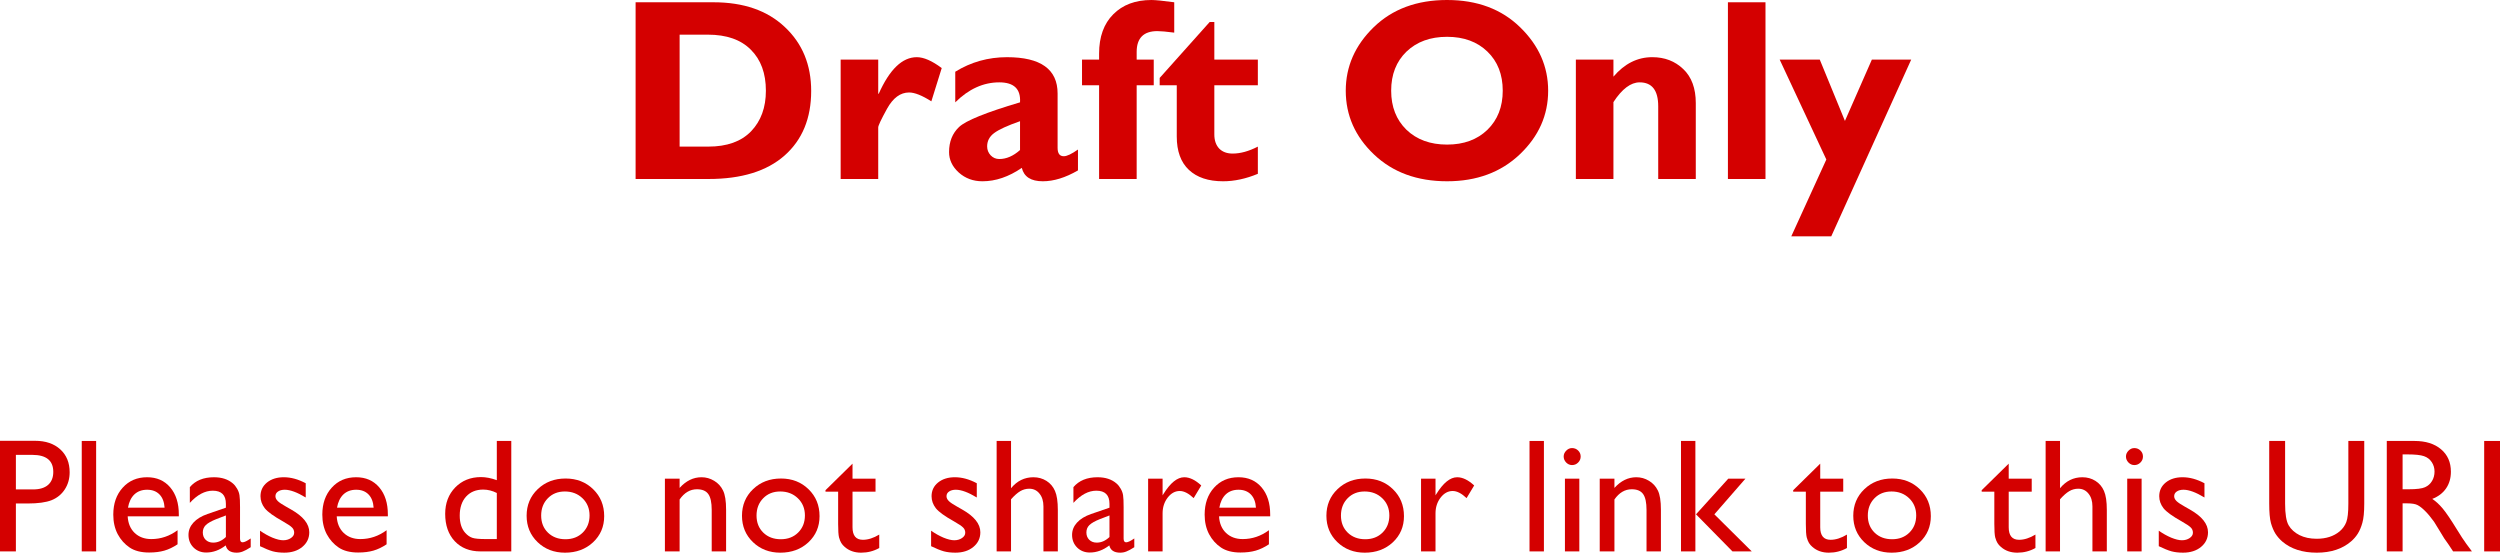 <?xml version="1.0" encoding="UTF-8" standalone="no"?>
<!-- Created with Inkscape (http://www.inkscape.org/) -->

<svg
   xmlns:dc="http://purl.org/dc/elements/1.1/"
   xmlns:cc="http://creativecommons.org/ns#"
   xmlns:rdf="http://www.w3.org/1999/02/22-rdf-syntax-ns#"
   xmlns:svg="http://www.w3.org/2000/svg"
   xmlns="http://www.w3.org/2000/svg"
   xmlns:sodipodi="http://sodipodi.sourceforge.net/DTD/sodipodi-0.dtd"
   xmlns:inkscape="http://www.inkscape.org/namespaces/inkscape"
   width="617.598"
   height="136.531"
   id="svg5824"
   version="1.1"
   inkscape:version="0.48.2 r9819"
   sodipodi:docname="draft.svg">
  <defs
     id="defs5826" />
  <sodipodi:namedview
     id="base"
     pagecolor="#ffffff"
     bordercolor="#666666"
     borderopacity="1.0"
     inkscape:pageopacity="0.0"
     inkscape:pageshadow="2"
     inkscape:zoom="1"
     inkscape:cx="327.20703"
     inkscape:cy="-73.687503"
     inkscape:document-units="px"
     inkscape:current-layer="layer1"
     showgrid="false"
     inkscape:window-width="1222"
     inkscape:window-height="956"
     inkscape:window-x="1754"
     inkscape:window-y="145"
     inkscape:window-maximized="0"
     fit-margin-top="0"
     fit-margin-left="0"
     fit-margin-right="0"
     fit-margin-bottom="0" />
  <g
     inkscape:label="Layer 1"
     inkscape:groupmode="layer"
     id="layer1"
     transform="translate(-47.793,-322.143)">
    <g
       style="font-size:64px;font-style:normal;font-variant:normal;font-weight:bold;font-stretch:normal;text-align:start;line-height:125%;letter-spacing:0px;word-spacing:0px;writing-mode:lr-tb;text-anchor:start;fill:#d40000;fill-opacity:1;stroke:none;font-family:Gill Sans MT;-inkscape-font-specification:Gill Sans MT Bold"
       id="text5832">
      <path
         d="m 204.812,322.706 19.25,0 c 7.437,5e-5 13.312,2.042 17.625,6.125 4.333,4.063 6.5,9.323 6.5,15.781 -5e-5,6.771 -2.198,12.094 -6.594,15.969 -4.375,3.854 -10.625,5.781 -18.75,5.781 l -18.031,0 0,-43.656 m 10.875,8 0,27.656 7.094,0 c 4.604,10e-6 8.125,-1.26 10.562,-3.781 2.437,-2.542 3.656,-5.885 3.656,-10.031 -4e-5,-4.292 -1.24,-7.667 -3.719,-10.125 -2.458,-2.479 -6,-3.719 -10.625,-3.719 l -6.969,0"
         id="path5841"
         inkscape:connector-curvature="0" />
      <path
         d="m 264.75,336.862 0,8.438 0.125,0 c 2.687,-6.021 5.823,-9.031 9.406,-9.031 1.708,3e-5 3.76,0.896 6.156,2.688 l -2.562,8.219 c -2.292,-1.458 -4.125,-2.187 -5.5,-2.188 -2.146,2e-5 -3.958,1.333 -5.438,4 -1.458,2.646 -2.188,4.188 -2.188,4.625 l 0,12.75 -9.281,0 0,-29.5 9.281,0"
         id="path5843"
         inkscape:connector-curvature="0" />
      <path
         d="m 314.094,359.081 0,5.156 c -3.083,1.792 -5.979,2.688 -8.688,2.688 -2.917,0 -4.646,-1.104 -5.188,-3.312 -3.229,2.208 -6.469,3.312 -9.719,3.312 -2.292,0 -4.24,-0.719 -5.844,-2.156 -1.604,-1.458 -2.406,-3.146 -2.406,-5.062 0,-2.562 0.823,-4.625 2.469,-6.188 1.667,-1.583 6.687,-3.615 15.062,-6.094 0.208,-3.292 -1.5,-4.937 -5.125,-4.938 -3.938,3e-5 -7.563,1.646 -10.875,4.938 l 0,-7.562 c 3.875,-2.396 8.135,-3.594 12.781,-3.594 8.333,3e-5 12.5,2.99 12.5,8.969 l 0,13.438 c -3e-5,1.375 0.51,2.063 1.531,2.062 0.771,10e-6 1.937,-0.552 3.5,-1.656 m -14.312,0.125 0,-7.125 c -3.104,1.083 -5.24,2.063 -6.406,2.938 -1.146,0.854 -1.719,1.948 -1.719,3.281 -10e-6,0.854 0.292,1.594 0.875,2.219 0.583,0.604 1.292,0.906 2.125,0.906 1.75,10e-6 3.458,-0.74 5.125,-2.219"
         id="path5845"
         inkscape:connector-curvature="0" />
      <path
         d="m 328.594,336.862 4.219,0 0,6.344 -4.219,0 0,23.156 -9.281,0 0,-23.156 -4.219,0 0,-6.344 4.219,0 0,-1.469 c -10e-6,-4.146 1.167,-7.385 3.5,-9.719 2.333,-2.354 5.479,-3.531 9.438,-3.531 0.958,5e-5 2.833,0.188 5.625,0.562 l 0,7.5 c -1.938,-0.25 -3.323,-0.375 -4.156,-0.375 -3.417,4e-5 -5.125,1.719 -5.125,5.156 l 0,1.875"
         id="path5847"
         inkscape:connector-curvature="0" />
      <path
         d="m 358.531,336.862 0,6.344 -10.75,0 0,12.156 c -10e-6,1.458 0.396,2.615 1.188,3.469 0.812,0.833 1.927,1.25 3.344,1.25 1.917,10e-6 3.99,-0.573 6.219,-1.719 l 0,6.719 c -2.958,1.229 -5.823,1.844 -8.594,1.844 -3.625,0 -6.438,-0.938 -8.438,-2.812 -2,-1.875 -3,-4.625 -3,-8.25 l 0,-12.656 -4.219,0 0,-1.812 12.344,-13.812 1.156,0 0,9.281 10.75,0"
         id="path5849"
         inkscape:connector-curvature="0" />
      <path
         d="m 405.281,322.143 c 7.437,5e-5 13.458,2.25 18.062,6.75 4.604,4.479 6.906,9.698 6.906,15.656 -5e-5,6.042 -2.333,11.281 -7,15.719 -4.667,4.438 -10.656,6.656 -17.969,6.656 -7.396,0 -13.417,-2.208 -18.062,-6.625 -4.646,-4.417 -6.969,-9.667 -6.969,-15.75 0,-5.979 2.302,-11.208 6.906,-15.688 4.625,-4.479 10.667,-6.719 18.125,-6.719 m 0,35.719 c 4.125,10e-6 7.448,-1.219 9.969,-3.656 2.521,-2.458 3.781,-5.677 3.781,-9.656 -4e-5,-4 -1.26,-7.219 -3.781,-9.656 -2.521,-2.437 -5.844,-3.656 -9.969,-3.656 -4.146,4e-5 -7.49,1.219 -10.031,3.656 -2.521,2.438 -3.781,5.656 -3.781,9.656 -10e-6,3.979 1.26,7.198 3.781,9.656 2.542,2.438 5.885,3.656 10.031,3.656"
         id="path5851"
         inkscape:connector-curvature="0" />
      <path
         d="m 446.375,336.862 0,4.219 c 2.729,-3.208 5.927,-4.812 9.594,-4.812 3.062,3e-5 5.615,0.979 7.656,2.938 2.062,1.958 3.094,4.76 3.094,8.406 l 0,18.75 -9.281,0 0,-17.969 c -2e-5,-3.937 -1.531,-5.906 -4.594,-5.906 -2.188,3e-5 -4.344,1.625 -6.469,4.875 l 0,19 -9.281,0 0,-29.5 9.281,0"
         id="path5853"
         inkscape:connector-curvature="0" />
      <path
         d="m 483.938,322.706 0,43.656 -9.281,0 0,-43.656 9.281,0"
         id="path5855"
         inkscape:connector-curvature="0" />
      <path
         d="m 519.938,336.862 -19.75,43.656 -9.875,0 8.656,-18.969 -11.531,-24.688 9.906,0 6.219,15.156 6.656,-15.156 9.719,0"
         id="path5857"
         inkscape:connector-curvature="0" />
    </g>
    <g
       style="font-size:40px;font-style:normal;font-variant:normal;font-weight:normal;font-stretch:normal;text-align:start;line-height:125%;letter-spacing:0px;word-spacing:0px;writing-mode:lr-tb;text-anchor:start;fill:#d40000;fill-opacity:1;stroke:none;font-family:Gill Sans MT;-inkscape-font-specification:Gill Sans MT"
       id="text5836">
      <path
         d="m 47.793,458.362 0,-27.324 8.652,0 c 2.604,3e-5 4.681,0.703 6.23,2.109 1.549,1.406 2.324,3.294 2.324,5.664 -2e-5,1.589 -0.397,2.995 -1.191,4.219 -0.794,1.224 -1.882,2.116 -3.262,2.676 -1.38,0.547 -3.359,0.82 -5.938,0.82 l -2.891,0 0,11.836 -3.926,0 m 7.969,-23.848 -4.043,0 0,8.535 4.277,0 c 1.589,2e-5 2.812,-0.371 3.672,-1.113 0.859,-0.755 1.289,-1.829 1.289,-3.223 -1.6e-5,-2.799 -1.732,-4.199 -5.195,-4.199"
         id="path5860"
         inkscape:connector-curvature="0" />
      <path
         d="m 67.988,431.077 3.555,0 0,27.285 -3.555,0 0,-27.285"
         id="path5862"
         inkscape:connector-curvature="0" />
      <path
         d="m 91.973,449.69 -12.637,0 c 0.091,1.719 0.664,3.086 1.719,4.102 1.068,1.016 2.441,1.523 4.121,1.523 2.344,0 4.505,-0.729 6.484,-2.188 l 0,3.477 c -1.094,0.729 -2.181,1.25 -3.262,1.562 -1.068,0.312 -2.324,0.469 -3.77,0.469 -1.979,0 -3.581,-0.41 -4.805,-1.23 -1.224,-0.82 -2.207,-1.921 -2.949,-3.301 -0.729,-1.393 -1.094,-3.001 -1.094,-4.824 -2e-6,-2.734 0.775,-4.954 2.324,-6.66 1.549,-1.719 3.561,-2.578 6.035,-2.578 2.383,2e-5 4.284,0.833 5.703,2.5 1.419,1.667 2.129,3.9 2.129,6.699 l 0,0.449 m -12.559,-2.129 9.043,0 c -0.091,-1.419 -0.514,-2.513 -1.27,-3.281 -0.755,-0.768 -1.771,-1.152 -3.047,-1.152 -1.276,10e-6 -2.324,0.384 -3.145,1.152 -0.807,0.768 -1.335,1.862 -1.582,3.281"
         id="path5864"
         inkscape:connector-curvature="0" />
      <path
         d="m 107.09,447.561 0,7.637 c -10e-6,0.612 0.208,0.918 0.625,0.918 0.43,0 1.1,-0.319 2.012,-0.957 l 0,2.168 c -0.807,0.521 -1.458,0.872 -1.953,1.055 -0.482,0.195 -0.99,0.293 -1.523,0.293 -1.523,0 -2.422,-0.599 -2.695,-1.797 -1.51,1.172 -3.119,1.758 -4.824,1.758 -1.25,0 -2.292,-0.41 -3.125,-1.23 -0.833,-0.833 -1.25,-1.875 -1.25,-3.125 -10e-7,-1.133 0.404,-2.142 1.211,-3.027 0.82,-0.898 1.979,-1.608 3.477,-2.129 l 4.551,-1.562 0,-0.957 c -1e-5,-2.161 -1.081,-3.242 -3.242,-3.242 -1.94,2e-5 -3.828,1.003 -5.664,3.008 l 0,-3.887 c 1.38,-1.628 3.366,-2.441 5.957,-2.441 1.94,2e-5 3.496,0.508 4.668,1.523 0.391,0.326 0.742,0.762 1.055,1.309 0.312,0.534 0.508,1.074 0.586,1.621 0.091,0.534 0.137,1.556 0.137,3.066 m -3.496,7.246 0,-5.332 -2.383,0.918 c -1.211,0.482 -2.07,0.97 -2.578,1.465 -0.495,0.482 -0.742,1.087 -0.742,1.816 -5e-6,0.742 0.234,1.348 0.703,1.816 0.482,0.469 1.1,0.703 1.855,0.703 1.133,10e-6 2.181,-0.462 3.145,-1.387"
         id="path5866"
         inkscape:connector-curvature="0" />
      <path
         d="m 112.031,457.073 0,-3.828 c 1.003,0.703 2.025,1.276 3.066,1.719 1.055,0.43 1.94,0.645 2.656,0.645 0.742,0 1.38,-0.182 1.914,-0.547 0.534,-0.365 0.801,-0.801 0.801,-1.309 -1e-5,-0.521 -0.176,-0.951 -0.527,-1.289 -0.339,-0.352 -1.081,-0.853 -2.227,-1.504 -2.292,-1.276 -3.796,-2.363 -4.512,-3.262 -0.703,-0.911 -1.055,-1.901 -1.055,-2.969 0,-1.38 0.534,-2.506 1.602,-3.379 1.081,-0.872 2.467,-1.309 4.16,-1.309 1.758,2e-5 3.561,0.495 5.41,1.484 l 0,3.516 c -2.109,-1.276 -3.835,-1.914 -5.176,-1.914 -0.69,10e-6 -1.25,0.15 -1.68,0.449 -0.417,0.286 -0.625,0.671 -0.625,1.152 0,0.417 0.189,0.814 0.566,1.191 0.391,0.378 1.068,0.833 2.031,1.367 l 1.27,0.723 c 2.995,1.693 4.492,3.568 4.492,5.625 -2e-5,1.471 -0.579,2.682 -1.738,3.633 -1.146,0.938 -2.624,1.406 -4.434,1.406 -1.068,0 -2.018,-0.111 -2.852,-0.332 -0.833,-0.234 -1.882,-0.658 -3.145,-1.27"
         id="path5868"
         inkscape:connector-curvature="0" />
      <path
         d="m 143.613,449.69 -12.637,0 c 0.091,1.719 0.664,3.086 1.719,4.102 1.068,1.016 2.441,1.523 4.121,1.523 2.344,0 4.505,-0.729 6.484,-2.188 l 0,3.477 c -1.094,0.729 -2.181,1.25 -3.262,1.562 -1.068,0.312 -2.324,0.469 -3.77,0.469 -1.979,0 -3.581,-0.41 -4.805,-1.23 -1.224,-0.82 -2.207,-1.921 -2.949,-3.301 -0.729,-1.393 -1.094,-3.001 -1.094,-4.824 -1e-5,-2.734 0.775,-4.954 2.324,-6.66 1.549,-1.719 3.561,-2.578 6.035,-2.578 2.383,2e-5 4.284,0.833 5.703,2.5 1.419,1.667 2.129,3.9 2.129,6.699 l 0,0.449 m -12.559,-2.129 9.043,0 c -0.091,-1.419 -0.514,-2.513 -1.27,-3.281 -0.755,-0.768 -1.771,-1.152 -3.047,-1.152 -1.276,10e-6 -2.324,0.384 -3.145,1.152 -0.807,0.768 -1.335,1.862 -1.582,3.281"
         id="path5870"
         inkscape:connector-curvature="0" />
      <path
         d="m 170.527,431.077 3.574,0 0,27.285 -7.598,0 c -2.656,0 -4.779,-0.84 -6.367,-2.52 -1.576,-1.68 -2.363,-3.932 -2.363,-6.758 0,-2.643 0.827,-4.818 2.48,-6.523 1.667,-1.706 3.789,-2.559 6.367,-2.559 1.198,2e-5 2.5,0.254 3.906,0.762 l 0,-9.688 m 0,24.238 0,-11.387 c -1.107,-0.56 -2.227,-0.84 -3.359,-0.84 -1.771,10e-6 -3.184,0.579 -4.238,1.738 -1.042,1.159 -1.563,2.721 -1.562,4.688 -1e-5,1.849 0.456,3.275 1.367,4.277 0.547,0.599 1.126,1.003 1.738,1.211 0.612,0.208 1.712,0.312 3.301,0.312 l 2.754,0"
         id="path5872"
         inkscape:connector-curvature="0" />
      <path
         d="m 187.52,440.354 c 2.734,2e-5 5.006,0.885 6.816,2.656 1.81,1.758 2.715,3.971 2.715,6.641 -2e-5,2.591 -0.918,4.746 -2.754,6.465 -1.836,1.706 -4.147,2.559 -6.934,2.559 -2.695,0 -4.948,-0.866 -6.758,-2.598 -1.81,-1.745 -2.715,-3.919 -2.715,-6.523 0,-2.63 0.911,-4.818 2.734,-6.562 1.836,-1.758 4.134,-2.637 6.895,-2.637 m -0.195,3.203 c -1.706,10e-6 -3.105,0.56 -4.199,1.68 -1.094,1.12 -1.641,2.546 -1.641,4.277 0,1.719 0.56,3.125 1.68,4.219 1.12,1.081 2.559,1.621 4.316,1.621 1.745,0 3.171,-0.547 4.277,-1.641 1.12,-1.107 1.68,-2.52 1.68,-4.238 -2e-5,-1.706 -0.579,-3.118 -1.738,-4.238 -1.159,-1.12 -2.617,-1.68 -4.375,-1.68"
         id="path5874"
         inkscape:connector-curvature="0" />
      <path
         d="m 215.684,440.393 0,2.285 c 1.589,-1.758 3.392,-2.637 5.41,-2.637 1.12,2e-5 2.161,0.293 3.125,0.879 0.964,0.573 1.693,1.367 2.188,2.383 0.508,1.003 0.762,2.598 0.762,4.785 l 0,10.273 -3.555,0 0,-10.234 c -1e-5,-1.836 -0.28,-3.145 -0.84,-3.926 -0.56,-0.794 -1.497,-1.191 -2.812,-1.191 -1.68,2e-5 -3.105,0.84 -4.277,2.52 l 0,12.832 -3.633,0 0,-17.969 3.633,0"
         id="path5876"
         inkscape:connector-curvature="0" />
      <path
         d="m 240.723,440.354 c 2.734,2e-5 5.006,0.885 6.816,2.656 1.81,1.758 2.715,3.971 2.715,6.641 -2e-5,2.591 -0.918,4.746 -2.754,6.465 -1.836,1.706 -4.147,2.559 -6.934,2.559 -2.695,0 -4.948,-0.866 -6.758,-2.598 -1.81,-1.745 -2.715,-3.919 -2.715,-6.523 0,-2.63 0.911,-4.818 2.734,-6.562 1.836,-1.758 4.134,-2.637 6.895,-2.637 m -0.195,3.203 c -1.706,10e-6 -3.105,0.56 -4.199,1.68 -1.094,1.12 -1.641,2.546 -1.641,4.277 -1e-5,1.719 0.56,3.125 1.68,4.219 1.12,1.081 2.559,1.621 4.316,1.621 1.745,0 3.171,-0.547 4.277,-1.641 1.12,-1.107 1.68,-2.52 1.68,-4.238 -1e-5,-1.706 -0.579,-3.118 -1.738,-4.238 -1.159,-1.12 -2.617,-1.68 -4.375,-1.68"
         id="path5878"
         inkscape:connector-curvature="0" />
      <path
         d="m 251.719,443.245 6.68,-6.562 0,3.711 5.684,0 0,3.203 -5.684,0 0,8.809 c -10e-6,2.057 0.853,3.086 2.559,3.086 1.276,0 2.624,-0.43 4.043,-1.289 l 0,3.32 c -1.367,0.768 -2.858,1.152 -4.473,1.152 -1.628,0 -2.982,-0.475 -4.062,-1.426 -0.339,-0.286 -0.618,-0.605 -0.84,-0.957 -0.221,-0.365 -0.41,-0.833 -0.566,-1.406 -0.143,-0.586 -0.215,-1.693 -0.215,-3.32 l 0,-7.969 -3.125,0 0,-0.352"
         id="path5880"
         inkscape:connector-curvature="0" />
      <path
         d="m 277.812,457.073 0,-3.828 c 1.003,0.703 2.025,1.276 3.066,1.719 1.055,0.43 1.94,0.645 2.656,0.645 0.742,0 1.38,-0.182 1.914,-0.547 0.534,-0.365 0.801,-0.801 0.801,-1.309 -10e-6,-0.521 -0.176,-0.951 -0.527,-1.289 -0.339,-0.352 -1.081,-0.853 -2.227,-1.504 -2.292,-1.276 -3.796,-2.363 -4.512,-3.262 -0.703,-0.911 -1.055,-1.901 -1.055,-2.969 0,-1.38 0.534,-2.506 1.602,-3.379 1.081,-0.872 2.467,-1.309 4.16,-1.309 1.758,2e-5 3.561,0.495 5.41,1.484 l 0,3.516 c -2.109,-1.276 -3.835,-1.914 -5.176,-1.914 -0.69,10e-6 -1.25,0.15 -1.68,0.449 -0.417,0.286 -0.625,0.671 -0.625,1.152 0,0.417 0.189,0.814 0.566,1.191 0.391,0.378 1.068,0.833 2.031,1.367 l 1.27,0.723 c 2.995,1.693 4.492,3.568 4.492,5.625 -2e-5,1.471 -0.579,2.682 -1.738,3.633 -1.146,0.938 -2.624,1.406 -4.434,1.406 -1.068,0 -2.018,-0.111 -2.852,-0.332 -0.833,-0.234 -1.882,-0.658 -3.145,-1.27"
         id="path5882"
         inkscape:connector-curvature="0" />
      <path
         d="m 294.004,431.077 3.555,0 0,11.68 c 1.484,-1.81 3.327,-2.715 5.527,-2.715 1.198,2e-5 2.272,0.299 3.223,0.898 0.951,0.599 1.654,1.426 2.109,2.48 0.469,1.055 0.703,2.624 0.703,4.707 l 0,10.234 -3.555,0 0,-11.113 c -2e-5,-1.315 -0.326,-2.37 -0.977,-3.164 -0.638,-0.807 -1.484,-1.211 -2.539,-1.211 -0.781,2e-5 -1.517,0.202 -2.207,0.605 -0.69,0.404 -1.452,1.074 -2.285,2.012 l 0,12.871 -3.555,0 0,-27.285"
         id="path5884"
         inkscape:connector-curvature="0" />
      <path
         d="m 325.371,447.561 0,7.637 c -10e-6,0.612 0.208,0.918 0.625,0.918 0.43,0 1.1,-0.319 2.012,-0.957 l 0,2.168 c -0.807,0.521 -1.458,0.872 -1.953,1.055 -0.482,0.195 -0.99,0.293 -1.523,0.293 -1.523,0 -2.422,-0.599 -2.695,-1.797 -1.51,1.172 -3.119,1.758 -4.824,1.758 -1.25,0 -2.292,-0.41 -3.125,-1.23 -0.833,-0.833 -1.25,-1.875 -1.25,-3.125 0,-1.133 0.404,-2.142 1.211,-3.027 0.82,-0.898 1.979,-1.608 3.477,-2.129 l 4.551,-1.562 0,-0.957 c -10e-6,-2.161 -1.081,-3.242 -3.242,-3.242 -1.94,2e-5 -3.828,1.003 -5.664,3.008 l 0,-3.887 c 1.38,-1.628 3.366,-2.441 5.957,-2.441 1.94,2e-5 3.496,0.508 4.668,1.523 0.391,0.326 0.742,0.762 1.055,1.309 0.312,0.534 0.508,1.074 0.586,1.621 0.091,0.534 0.137,1.556 0.137,3.066 m -3.496,7.246 0,-5.332 -2.383,0.918 c -1.211,0.482 -2.07,0.97 -2.578,1.465 -0.495,0.482 -0.742,1.087 -0.742,1.816 0,0.742 0.234,1.348 0.703,1.816 0.482,0.469 1.1,0.703 1.855,0.703 1.133,10e-6 2.181,-0.462 3.145,-1.387"
         id="path5886"
         inkscape:connector-curvature="0" />
      <path
         d="m 335,440.393 0,4.121 0.195,-0.312 c 1.719,-2.773 3.437,-4.16 5.156,-4.16 1.341,2e-5 2.741,0.677 4.199,2.031 l -1.875,3.125 c -1.237,-1.172 -2.383,-1.758 -3.438,-1.758 -1.146,10e-6 -2.142,0.547 -2.988,1.641 -0.833,1.094 -1.25,2.389 -1.25,3.887 l 0,9.395 -3.574,0 0,-17.969 3.574,0"
         id="path5888"
         inkscape:connector-curvature="0" />
      <path
         d="m 361.582,449.69 -12.637,0 c 0.091,1.719 0.664,3.086 1.719,4.102 1.068,1.016 2.441,1.523 4.121,1.523 2.344,0 4.505,-0.729 6.484,-2.188 l 0,3.477 c -1.094,0.729 -2.181,1.25 -3.262,1.562 -1.068,0.312 -2.324,0.469 -3.77,0.469 -1.979,0 -3.581,-0.41 -4.805,-1.23 -1.224,-0.82 -2.207,-1.921 -2.949,-3.301 -0.729,-1.393 -1.094,-3.001 -1.094,-4.824 0,-2.734 0.775,-4.954 2.324,-6.66 1.549,-1.719 3.561,-2.578 6.035,-2.578 2.383,2e-5 4.284,0.833 5.703,2.5 1.419,1.667 2.129,3.9 2.129,6.699 l 0,0.449 m -12.559,-2.129 9.043,0 c -0.091,-1.419 -0.514,-2.513 -1.27,-3.281 -0.755,-0.768 -1.771,-1.152 -3.047,-1.152 -1.276,10e-6 -2.324,0.384 -3.145,1.152 -0.807,0.768 -1.335,1.862 -1.582,3.281"
         id="path5890"
         inkscape:connector-curvature="0" />
      <path
         d="m 385.098,440.354 c 2.734,2e-5 5.006,0.885 6.816,2.656 1.81,1.758 2.715,3.971 2.715,6.641 -2e-5,2.591 -0.918,4.746 -2.754,6.465 -1.836,1.706 -4.147,2.559 -6.934,2.559 -2.695,0 -4.948,-0.866 -6.758,-2.598 -1.81,-1.745 -2.715,-3.919 -2.715,-6.523 0,-2.63 0.911,-4.818 2.734,-6.562 1.836,-1.758 4.134,-2.637 6.895,-2.637 m -0.195,3.203 c -1.706,10e-6 -3.105,0.56 -4.199,1.68 -1.094,1.12 -1.641,2.546 -1.641,4.277 -10e-6,1.719 0.56,3.125 1.68,4.219 1.12,1.081 2.559,1.621 4.316,1.621 1.745,0 3.171,-0.547 4.277,-1.641 1.12,-1.107 1.68,-2.52 1.68,-4.238 -1e-5,-1.706 -0.579,-3.118 -1.738,-4.238 -1.159,-1.12 -2.617,-1.68 -4.375,-1.68"
         id="path5892"
         inkscape:connector-curvature="0" />
      <path
         d="m 402.422,440.393 0,4.121 0.195,-0.312 c 1.719,-2.773 3.437,-4.16 5.156,-4.16 1.341,2e-5 2.741,0.677 4.199,2.031 l -1.875,3.125 c -1.237,-1.172 -2.383,-1.758 -3.438,-1.758 -1.146,10e-6 -2.142,0.547 -2.988,1.641 -0.833,1.094 -1.25,2.389 -1.25,3.887 l 0,9.395 -3.574,0 0,-17.969 3.574,0"
         id="path5894"
         inkscape:connector-curvature="0" />
      <path
         d="m 425.645,431.077 3.555,0 0,27.285 -3.555,0 0,-27.285"
         id="path5896"
         inkscape:connector-curvature="0" />
      <path
         d="m 436.152,432.835 c 0.586,2e-5 1.087,0.202 1.504,0.605 0.417,0.404 0.625,0.898 0.625,1.484 -10e-6,0.573 -0.208,1.068 -0.625,1.484 -0.417,0.417 -0.918,0.625 -1.504,0.625 -0.547,2e-5 -1.029,-0.208 -1.445,-0.625 -0.417,-0.43 -0.625,-0.924 -0.625,-1.484 0,-0.547 0.208,-1.029 0.625,-1.445 0.417,-0.43 0.898,-0.645 1.445,-0.645 m -1.758,7.559 3.555,0 0,17.969 -3.555,0 0,-17.969"
         id="path5898"
         inkscape:connector-curvature="0" />
      <path
         d="m 446.621,440.393 0,2.285 c 1.589,-1.758 3.392,-2.637 5.41,-2.637 1.12,2e-5 2.161,0.293 3.125,0.879 0.964,0.573 1.693,1.367 2.188,2.383 0.508,1.003 0.762,2.598 0.762,4.785 l 0,10.273 -3.555,0 0,-10.234 c -10e-6,-1.836 -0.28,-3.145 -0.84,-3.926 -0.56,-0.794 -1.497,-1.191 -2.812,-1.191 -1.68,2e-5 -3.105,0.84 -4.277,2.52 l 0,12.832 -3.633,0 0,-17.969 3.633,0"
         id="path5900"
         inkscape:connector-curvature="0" />
      <path
         d="m 474.746,440.393 4.238,0 -7.676,8.809 9.238,9.16 -4.766,0 -9.004,-9.16 7.969,-8.809 m -11.68,-9.316 3.555,0 0,27.285 -3.555,0 0,-27.285"
         id="path5902"
         inkscape:connector-curvature="0" />
      <path
         d="m 490.781,443.245 6.68,-6.562 0,3.711 5.684,0 0,3.203 -5.684,0 0,8.809 c -10e-6,2.057 0.853,3.086 2.559,3.086 1.276,0 2.624,-0.43 4.043,-1.289 l 0,3.32 c -1.367,0.768 -2.858,1.152 -4.473,1.152 -1.628,0 -2.982,-0.475 -4.062,-1.426 -0.339,-0.286 -0.618,-0.605 -0.84,-0.957 -0.221,-0.365 -0.41,-0.833 -0.566,-1.406 -0.143,-0.586 -0.215,-1.693 -0.215,-3.32 l 0,-7.969 -3.125,0 0,-0.352"
         id="path5904"
         inkscape:connector-curvature="0" />
      <path
         d="m 515.254,440.354 c 2.734,2e-5 5.006,0.885 6.816,2.656 1.81,1.758 2.715,3.971 2.715,6.641 -2e-5,2.591 -0.918,4.746 -2.754,6.465 -1.836,1.706 -4.147,2.559 -6.934,2.559 -2.695,0 -4.948,-0.866 -6.758,-2.598 -1.81,-1.745 -2.715,-3.919 -2.715,-6.523 0,-2.63 0.911,-4.818 2.734,-6.562 1.836,-1.758 4.134,-2.637 6.895,-2.637 m -0.195,3.203 c -1.706,10e-6 -3.105,0.56 -4.199,1.68 -1.094,1.12 -1.641,2.546 -1.641,4.277 -10e-6,1.719 0.56,3.125 1.68,4.219 1.12,1.081 2.559,1.621 4.316,1.621 1.745,0 3.171,-0.547 4.277,-1.641 1.12,-1.107 1.68,-2.52 1.68,-4.238 -10e-6,-1.706 -0.579,-3.118 -1.738,-4.238 -1.159,-1.12 -2.617,-1.68 -4.375,-1.68"
         id="path5906"
         inkscape:connector-curvature="0" />
      <path
         d="m 537.344,443.245 6.68,-6.562 0,3.711 5.684,0 0,3.203 -5.684,0 0,8.809 c -1e-5,2.057 0.853,3.086 2.559,3.086 1.276,0 2.624,-0.43 4.043,-1.289 l 0,3.32 c -1.367,0.768 -2.858,1.152 -4.473,1.152 -1.628,0 -2.982,-0.475 -4.062,-1.426 -0.339,-0.286 -0.618,-0.605 -0.84,-0.957 -0.221,-0.365 -0.41,-0.833 -0.566,-1.406 -0.143,-0.586 -0.215,-1.693 -0.215,-3.32 l 0,-7.969 -3.125,0 0,-0.352"
         id="path5908"
         inkscape:connector-curvature="0" />
      <path
         d="m 553.145,431.077 3.555,0 0,11.68 c 1.484,-1.81 3.327,-2.715 5.527,-2.715 1.198,2e-5 2.272,0.299 3.223,0.898 0.951,0.599 1.654,1.426 2.109,2.48 0.469,1.055 0.703,2.624 0.703,4.707 l 0,10.234 -3.555,0 0,-11.113 c -10e-6,-1.315 -0.326,-2.37 -0.977,-3.164 -0.638,-0.807 -1.484,-1.211 -2.539,-1.211 -0.781,2e-5 -1.517,0.202 -2.207,0.605 -0.69,0.404 -1.452,1.074 -2.285,2.012 l 0,12.871 -3.555,0 0,-27.285"
         id="path5910"
         inkscape:connector-curvature="0" />
      <path
         d="m 575.059,432.835 c 0.586,2e-5 1.087,0.202 1.504,0.605 0.417,0.404 0.625,0.898 0.625,1.484 -10e-6,0.573 -0.208,1.068 -0.625,1.484 -0.417,0.417 -0.918,0.625 -1.504,0.625 -0.547,2e-5 -1.029,-0.208 -1.445,-0.625 -0.417,-0.43 -0.625,-0.924 -0.625,-1.484 0,-0.547 0.208,-1.029 0.625,-1.445 0.417,-0.43 0.898,-0.645 1.445,-0.645 m -1.758,7.559 3.555,0 0,17.969 -3.555,0 0,-17.969"
         id="path5912"
         inkscape:connector-curvature="0" />
      <path
         d="m 581.094,457.073 0,-3.828 c 1.003,0.703 2.025,1.276 3.066,1.719 1.055,0.43 1.94,0.645 2.656,0.645 0.742,0 1.38,-0.182 1.914,-0.547 0.534,-0.365 0.801,-0.801 0.801,-1.309 -10e-6,-0.521 -0.176,-0.951 -0.527,-1.289 -0.339,-0.352 -1.081,-0.853 -2.227,-1.504 -2.292,-1.276 -3.796,-2.363 -4.512,-3.262 -0.703,-0.911 -1.055,-1.901 -1.055,-2.969 0,-1.38 0.534,-2.506 1.602,-3.379 1.081,-0.872 2.467,-1.309 4.16,-1.309 1.758,2e-5 3.561,0.495 5.41,1.484 l 0,3.516 c -2.109,-1.276 -3.835,-1.914 -5.176,-1.914 -0.69,10e-6 -1.25,0.15 -1.68,0.449 -0.417,0.286 -0.625,0.671 -0.625,1.152 0,0.417 0.189,0.814 0.566,1.191 0.391,0.378 1.068,0.833 2.031,1.367 l 1.27,0.723 c 2.995,1.693 4.492,3.568 4.492,5.625 -2e-5,1.471 -0.579,2.682 -1.738,3.633 -1.146,0.938 -2.624,1.406 -4.434,1.406 -1.068,0 -2.018,-0.111 -2.852,-0.332 -0.833,-0.234 -1.882,-0.658 -3.145,-1.27"
         id="path5914"
         inkscape:connector-curvature="0" />
      <path
         d="m 627.93,431.077 3.926,0 0,15.488 c -3e-5,2.096 -0.156,3.678 -0.469,4.746 -0.3,1.068 -0.677,1.96 -1.133,2.676 -0.443,0.703 -0.99,1.335 -1.641,1.895 -2.161,1.862 -4.987,2.793 -8.477,2.793 -3.555,0 -6.406,-0.924 -8.555,-2.773 -0.651,-0.573 -1.204,-1.211 -1.66,-1.914 -0.443,-0.716 -0.814,-1.589 -1.113,-2.617 -0.286,-1.029 -0.43,-2.643 -0.43,-4.844 l 0,-15.449 3.926,0 0,15.488 c -1e-5,2.565 0.293,4.349 0.879,5.352 0.586,1.003 1.478,1.81 2.676,2.422 1.198,0.599 2.611,0.898 4.238,0.898 2.318,10e-6 4.206,-0.605 5.664,-1.816 0.768,-0.651 1.322,-1.419 1.66,-2.305 0.339,-0.885 0.508,-2.402 0.508,-4.551 l 0,-15.488"
         id="path5916"
         inkscape:connector-curvature="0" />
      <path
         d="m 637.422,458.362 0,-27.285 6.836,0 c 2.76,2e-5 4.948,0.684 6.562,2.051 1.628,1.367 2.441,3.216 2.441,5.547 -2e-5,1.589 -0.397,2.962 -1.191,4.121 -0.794,1.159 -1.934,2.025 -3.418,2.598 0.872,0.573 1.725,1.354 2.559,2.344 0.833,0.99 2.005,2.715 3.516,5.176 0.951,1.549 1.712,2.715 2.285,3.496 l 1.445,1.953 -4.648,0 -1.191,-1.797 c -0.039,-0.065 -0.117,-0.176 -0.234,-0.332 l -0.762,-1.074 -1.211,-1.992 -1.309,-2.129 c -0.807,-1.12 -1.549,-2.012 -2.227,-2.676 -0.664,-0.664 -1.27,-1.139 -1.816,-1.426 -0.534,-0.299 -1.439,-0.449 -2.715,-0.449 l -1.016,0 0,11.875 -3.906,0 m 5.078,-23.965 -1.172,0 0,8.613 1.484,0 c 1.979,2e-5 3.333,-0.169 4.062,-0.508 0.742,-0.339 1.315,-0.846 1.719,-1.523 0.417,-0.69 0.625,-1.471 0.625,-2.344 -10e-6,-0.859 -0.228,-1.634 -0.684,-2.324 -0.456,-0.703 -1.1,-1.198 -1.934,-1.484 -0.82,-0.286 -2.188,-0.43 -4.102,-0.43"
         id="path5918"
         inkscape:connector-curvature="0" />
      <path
         d="m 661.484,431.077 3.906,0 0,27.285 -3.906,0 0,-27.285"
         id="path5920"
         inkscape:connector-curvature="0" />
    </g>
  </g>
</svg>
